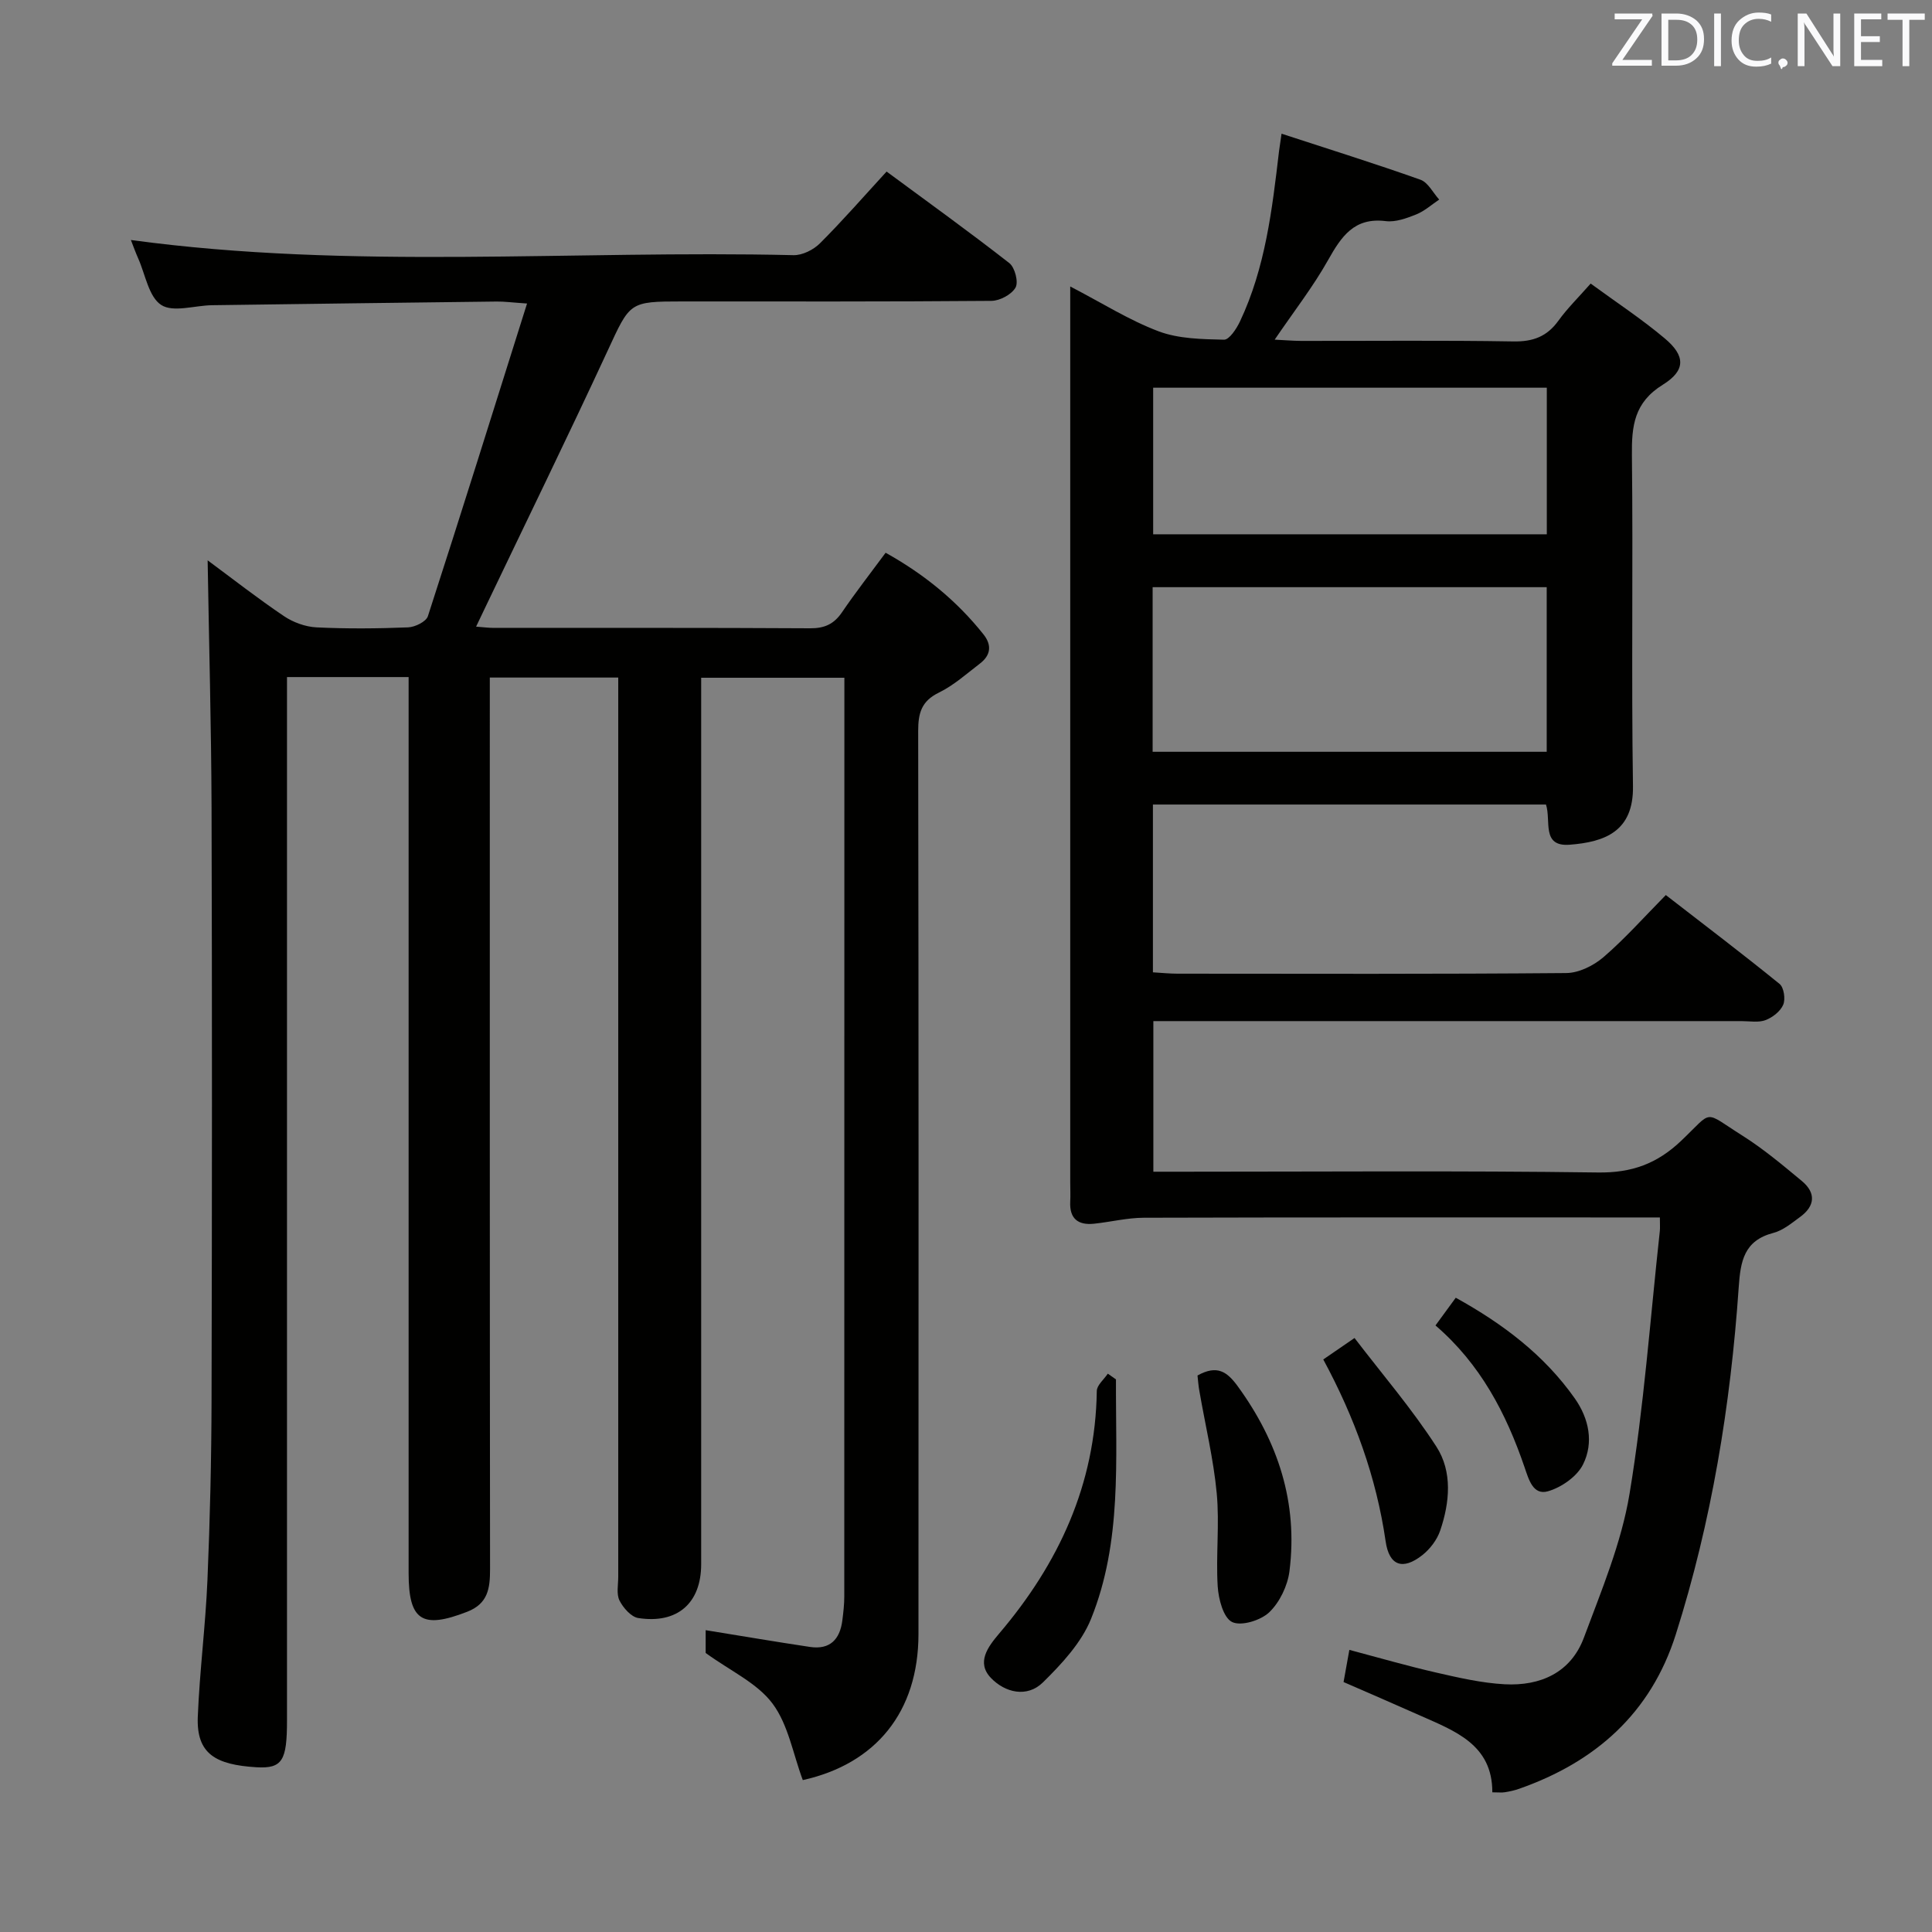 <svg enable-background="new 0 0 400 400" viewBox="0 0 400 400" xmlns="http://www.w3.org/2000/svg"><rect x="0" y="0" width="400" height="400" fill="#808080" stroke="none"/><path d="m42.99 116.01c5.1 3.77 10.31 7.85 15.78 11.54 1.92 1.3 4.45 2.22 6.74 2.34 6.32.31 12.67.25 18.99 0 1.43-.06 3.72-1.18 4.09-2.31 6.89-21.26 13.55-42.59 20.53-64.74-3.12-.21-4.71-.43-6.29-.41-19.64.23-39.29.49-58.93.76-3.59.05-8.04 1.55-10.52-.05-2.58-1.67-3.28-6.28-4.76-9.62-.59-1.32-1.07-2.69-1.52-3.83 45.71 6.21 91.52 2.06 137.19 3.14 1.83.04 4.13-1.11 5.47-2.45 4.7-4.69 9.07-9.71 13.8-14.86 8.66 6.39 17.16 12.51 25.41 18.95 1.15.9 1.93 3.92 1.29 5.06-.81 1.44-3.25 2.75-5 2.76-21.33.18-42.66.12-63.99.12-11.07 0-10.8.13-15.51 10.3-8.31 17.93-16.99 35.68-25.51 53.51-.49 1.02-.98 2.04-1.68 3.52 1.51.11 2.59.26 3.67.26 21.83.01 43.66-.05 65.49.08 3 .02 4.94-.88 6.6-3.32 2.8-4.11 5.87-8.04 9.03-12.32 7.97 4.44 14.71 9.93 20.25 16.89 1.79 2.25 1.51 4.33-.71 6.04-2.77 2.12-5.43 4.52-8.52 6.03-3.61 1.76-4.28 4.24-4.28 7.94.1 62.33.09 124.65.06 186.98-.01 16.12-8.82 26.87-23.95 30.23-2.03-5.43-3.01-11.5-6.28-15.86-3.17-4.24-8.68-6.72-13.83-10.46 0-.96 0-3.22 0-4.72 7.31 1.18 14.44 2.4 21.6 3.47 4.15.62 6.21-1.58 6.7-5.51.21-1.65.4-3.31.4-4.97.02-61.99.02-123.99.02-185.98 0-1.3 0-2.61 0-4.2-10 0-19.55 0-29.65 0v6.06 177.48c0 8.02-4.89 12.39-13.01 11.14-1.49-.23-3.13-2.11-3.9-3.63-.67-1.35-.26-3.26-.26-4.92 0-60.01 0-120 0-180 0-1.96 0-3.93 0-6.17-8.83 0-17.26 0-26.59 0v6.15c0 59.49-.02 118.99.05 178.48 0 3.96-.43 7.12-4.74 8.79-9.3 3.62-12.12 1.86-12.12-8 0-59.66 0-119.32 0-178.98 0-2.12 0-4.24 0-6.54-8.6 0-16.56 0-25.18 0v6.5 209.48c0 8.29-.91 10.06-6.35 9.73-8.37-.52-12.43-2.72-12.12-10.45.38-9.45 1.6-18.87 2-28.32.53-12.47.82-24.96.85-37.44.1-40.83.12-81.66 0-122.49-.06-16.92-.53-33.84-.81-51.18z" fill="#010100"/><path d="m265.33 27.68c9.96 3.26 19.43 6.21 28.76 9.53 1.58.56 2.6 2.7 3.88 4.11-1.58 1.05-3.04 2.39-4.77 3.08-1.98.79-4.26 1.63-6.28 1.38-6.58-.82-9.22 3.21-11.98 8.11-3.08 5.48-6.99 10.49-11.03 16.43 2.06.1 3.74.25 5.42.26 14.66.02 29.33-.14 43.99.11 4.07.07 6.96-1 9.33-4.29 1.82-2.53 4.08-4.74 6.68-7.69 5.33 3.9 10.59 7.35 15.37 11.38 4.24 3.57 4.36 6.59-.43 9.56-5.94 3.68-6.47 8.53-6.4 14.64.26 22.83-.13 45.66.22 68.49.14 9.41-5.9 11.55-13.09 12.11-5.94.46-3.81-4.92-4.92-8.32-27.01 0-54.03 0-81.38 0v34.74c1.86.11 3.47.28 5.09.28 26.83.02 53.66.1 80.49-.13 2.6-.02 5.65-1.53 7.69-3.28 4.4-3.78 8.29-8.17 12.92-12.87 7.97 6.17 15.86 12.16 23.55 18.4.9.73 1.25 3.14.76 4.3-.58 1.37-2.2 2.64-3.66 3.19-1.47.56-3.29.21-4.95.21-38.49.01-76.99 0-115.48 0-1.97 0-3.94 0-6.32 0v31.18h6.04c28.66 0 57.33-.23 85.99.16 7.03.1 12.26-1.81 17.29-6.6 6.73-6.41 4.4-6.22 12.67-1.01 4.34 2.74 8.31 6.09 12.28 9.38 2.96 2.46 2.73 5.18-.37 7.44-1.74 1.27-3.53 2.78-5.53 3.3-6.09 1.59-6.81 5.84-7.18 11.28-1.68 24.42-5.61 48.48-13.03 71.87-5.17 16.29-16.62 26.4-32.46 31.95-.93.33-1.92.54-2.9.7-.64.11-1.32.02-2.62.02.03-9.94-7.8-12.71-15.12-15.97-5.14-2.29-10.31-4.52-15.68-6.86.38-2.13.76-4.18 1.2-6.66 6.15 1.63 12.01 3.33 17.95 4.69 4.68 1.07 9.43 2.17 14.2 2.43 7.39.39 13.71-2.39 16.42-9.68 3.63-9.76 7.76-19.59 9.44-29.76 2.98-17.99 4.28-36.26 6.27-54.41.07-.65.01-1.32.01-2.8-1.86 0-3.61 0-5.36 0-33.83 0-67.66-.04-101.48.06-3.45.01-6.89.88-10.34 1.24-3.29.34-5.08-1.07-4.9-4.57.07-1.33 0-2.67 0-4 0-59.32 0-118.65 0-177.97 0-2.14 0-4.29 0-7.51 6.59 3.42 12.21 6.99 18.31 9.29 4.16 1.56 8.98 1.62 13.52 1.73 1.09.03 2.6-2.26 3.31-3.77 5.27-11.15 6.67-23.22 8.09-35.27.1-.64.2-1.29.52-3.61zm-26.69 127.97h81.59c0-11.58 0-22.81 0-34.08-27.36 0-54.36 0-81.59 0zm.11-45.03h81.5c0-10.31 0-20.23 0-30.35-27.28 0-54.22 0-81.5 0z" fill="#010100"/><path d="m231.05 285.59c-.08 16.71 1.28 33.66-5.17 49.6-2 4.94-6.06 9.3-9.95 13.13-3.3 3.24-7.87 2.12-10.78-.93-3.04-3.19-.64-6.41 1.74-9.21 12.31-14.48 19.91-30.85 20.19-50.2.02-1.2 1.49-2.38 2.28-3.58.56.4 1.13.8 1.69 1.19z" fill="#010100"/><path d="m247.93 284.78c4.1-2.28 6.15-.75 8.33 2.23 8.35 11.48 12.5 24.11 10.71 38.28-.38 3.02-2.02 6.44-4.18 8.51-1.77 1.69-5.82 2.94-7.7 2.02-1.81-.89-2.82-4.77-2.98-7.41-.39-6.4.4-12.88-.2-19.24-.66-7.05-2.35-14-3.56-21-.22-1.1-.29-2.23-.42-3.39z" fill="#010100"/><path d="m273.97 281.46c2.01-1.38 3.64-2.49 6.47-4.44 5.76 7.53 11.9 14.67 16.96 22.51 3.34 5.18 2.76 11.53.78 17.35-.65 1.92-2.11 3.84-3.71 5.1-4.05 3.18-6.86 2.2-7.59-2.87-1.93-13.28-6.42-25.63-12.91-37.65z" fill="#010100"/><path d="m297.2 274.42c1.51-2.07 2.76-3.77 4.2-5.74 9.79 5.42 18.3 11.85 24.64 20.84 2.96 4.2 3.95 9.16 1.72 13.66-1.24 2.51-4.48 4.77-7.26 5.57-3.08.88-3.97-2.37-4.87-5.01-3.8-11.12-9.14-21.34-18.43-29.32z" fill="#010100"/><g fill="#fafafb"><path d="m342.2 3.2-6.3 9.2h6.1v1.2h-8.2v-.5l6.2-9.1h-5.7v-1.2h7.8v.4z"/><path d="m344 13.7v-10.9h3.1c1.6 0 3 .5 4.1 1.4 1.1 1 1.6 2.2 1.6 3.9s-.5 3-1.6 4-2.5 1.5-4.2 1.5h-3zm1.4-9.6v8.4h1.6c1.4 0 2.5-.4 3.2-1.1.8-.8 1.2-1.8 1.2-3.2s-.4-2.4-1.2-3.1-1.8-1-3.1-1z"/><path d="m356.3 2.8v10.9h-1.4v-10.9z"/><path d="m366.6 13.2c-.8.4-1.8.6-3 .6-1.6 0-2.8-.5-3.7-1.5s-1.4-2.3-1.4-3.9c0-1.7.5-3.2 1.6-4.2s2.4-1.6 4-1.6c1 0 1.9.1 2.6.4v1.5c-.8-.4-1.6-.6-2.6-.6-1.2 0-2.2.4-3 1.2s-1.1 1.9-1.1 3.3c0 1.3.4 2.3 1.1 3.1s1.6 1.1 2.8 1.1c1.1 0 2-.2 2.8-.7v1.3z"/><path d="m368.2 13c0-.3.1-.5.3-.6.2-.2.4-.3.6-.3.3 0 .5.1.7.3s.3.4.3.6-.1.5-.3.6c-.2.2-.4.3-.7.3-.3 1-.5-.1-.6-.3-.2-.2-.3-.4-.3-.6z"/><path d="m381.1 13.7h-1.7l-5.5-8.4c-.2-.2-.3-.5-.4-.7 0 .2.1.8.1 1.5v7.6h-1.4v-10.9h1.8l5.3 8.3c.3.4.4.6.4.8 0-.3-.1-.8-.1-1.6v-7.5h1.4v10.9z"/><path d="m389.7 13.7h-5.8v-10.9h5.6v1.2h-4.2v3.5h3.9v1.2h-3.9v3.7h4.4z"/><path d="m398.4 4.1h-3.1v9.6h-1.4v-9.6h-3.1v-1.3h7.7v1.3z"/></g></svg>